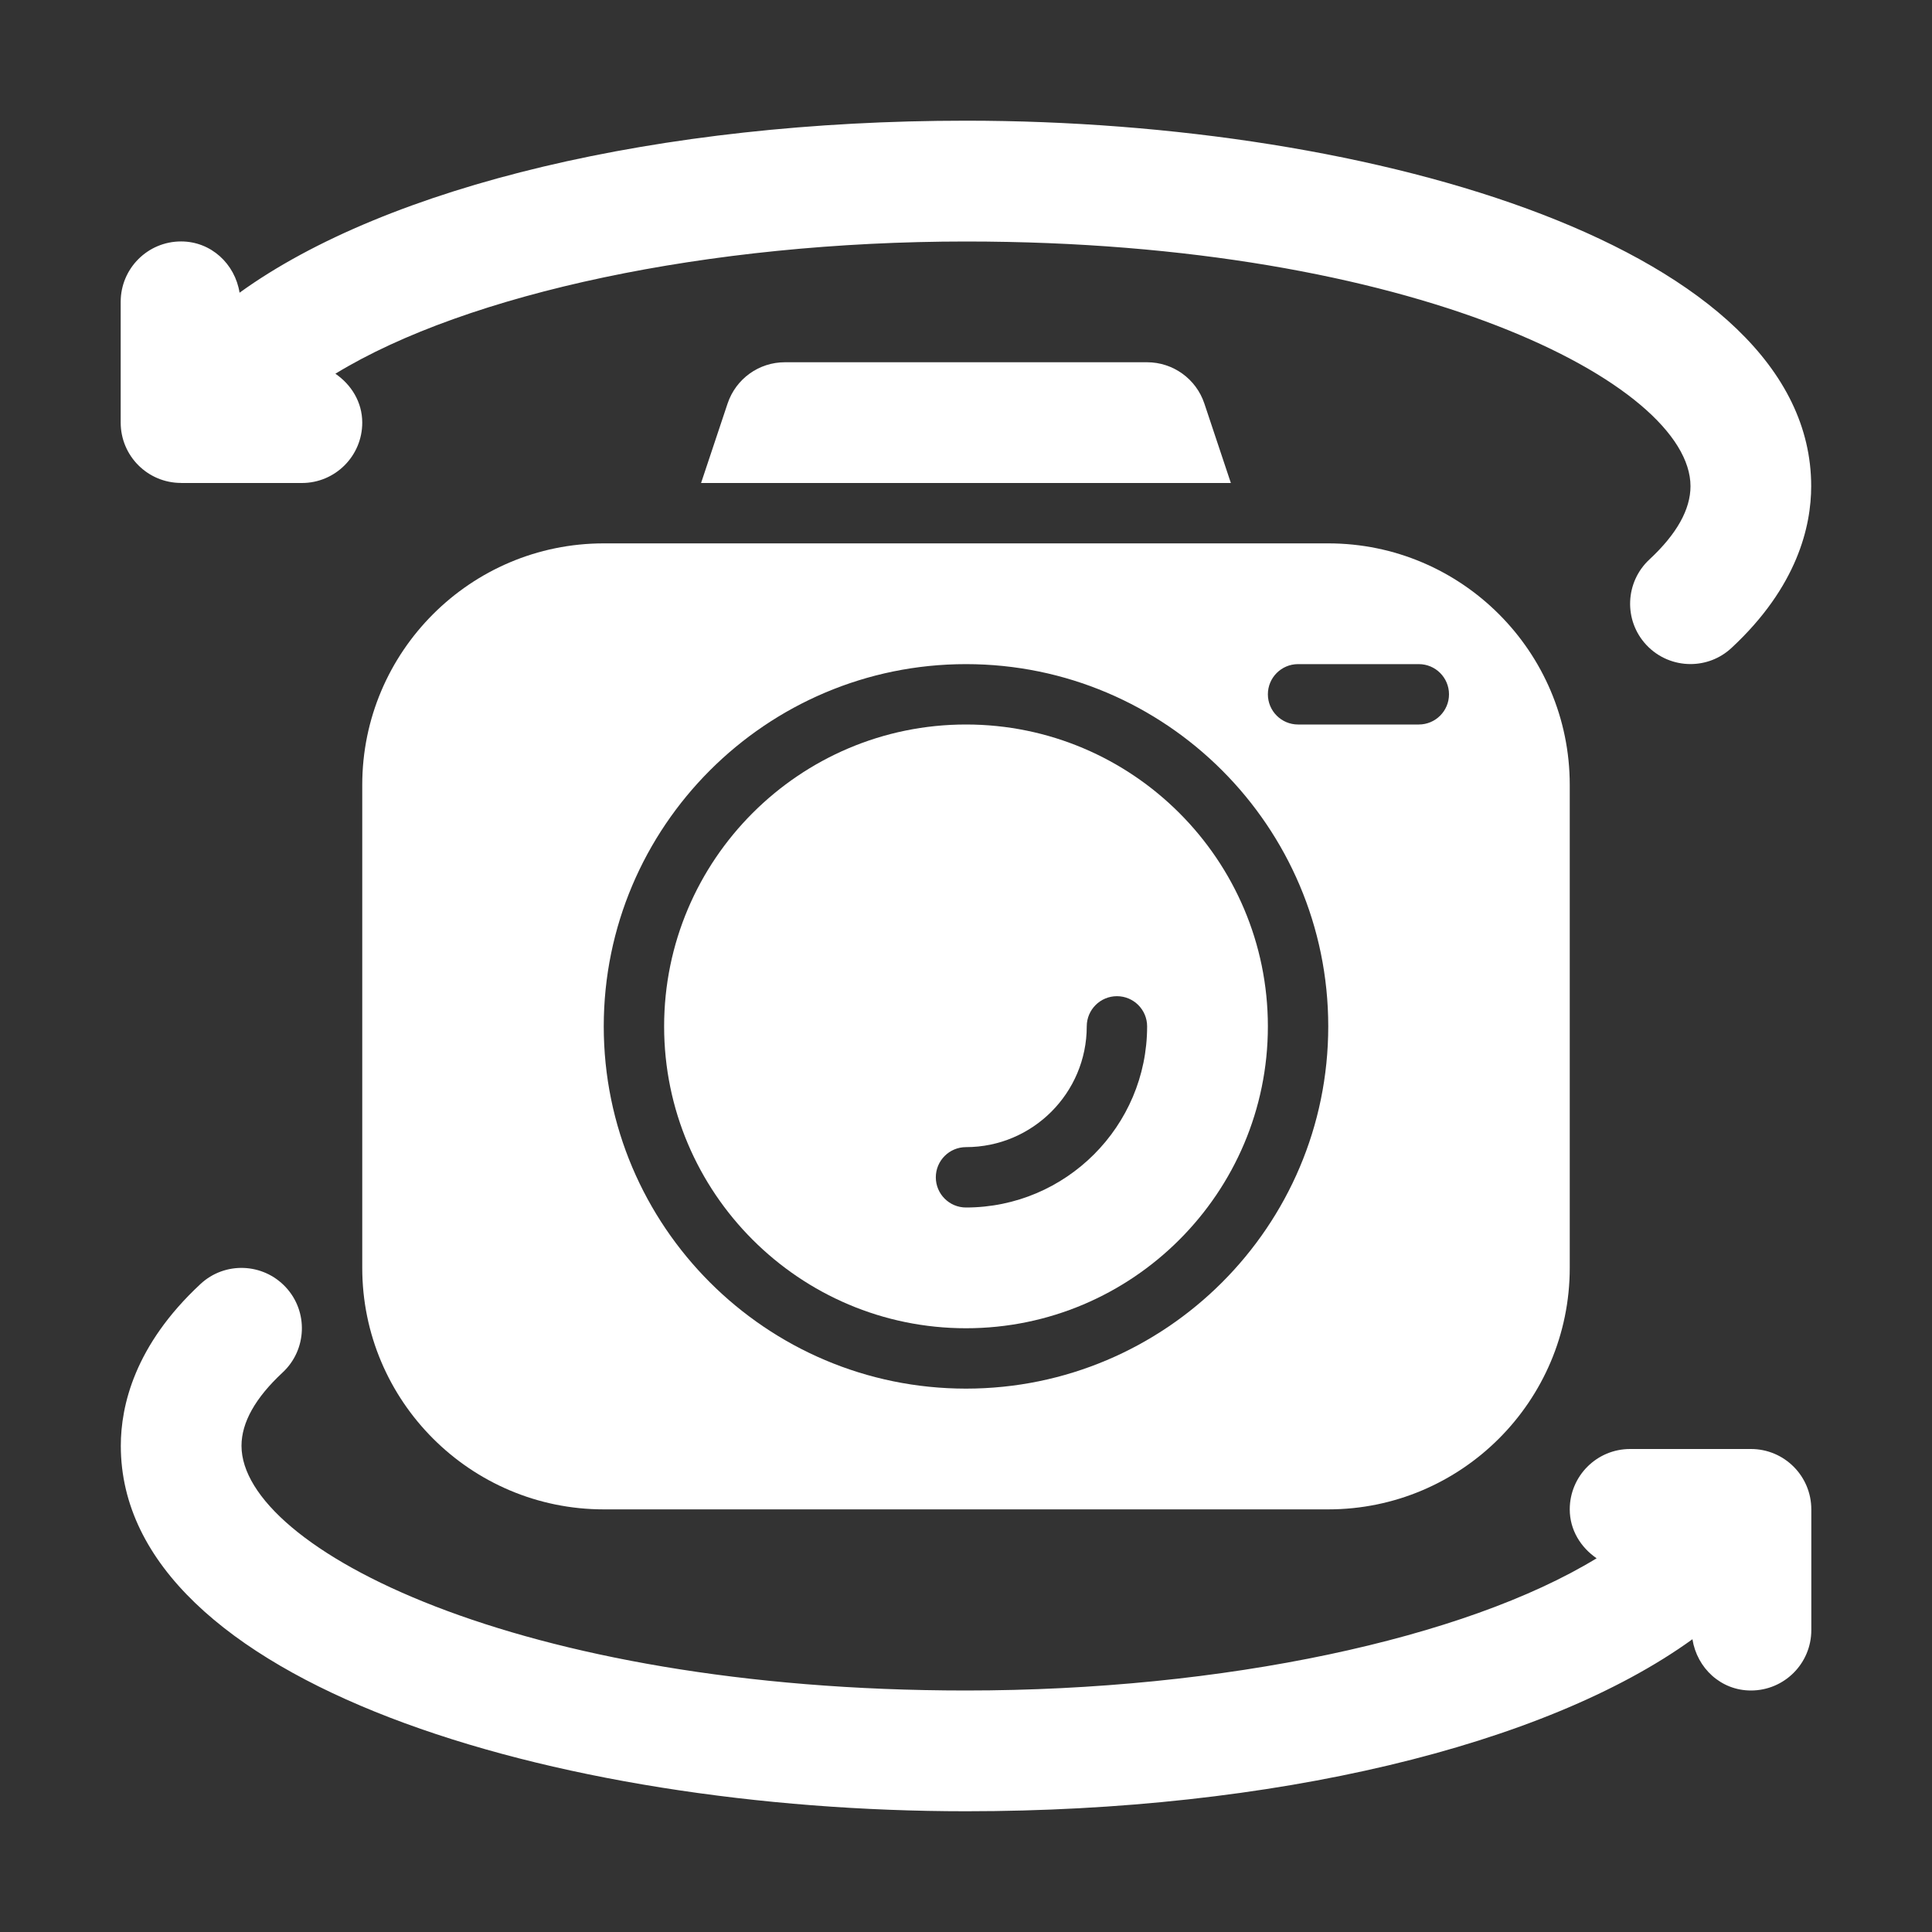 <svg xmlns="http://www.w3.org/2000/svg" height="512" viewBox="0 0 32 32" width="512"><rect x="0" y="0" width="32" height="32" fill="#333333" stroke="none"/><g id="_x30_4"><path d="m3 8h2c.553 0 1-.448 1-1 0-.342-.183-.63-.445-.81 2.181-1.332 6.182-2.19 10.445-2.19 7.435 0 12 2.361 12 4.053 0 .386-.229.794-.681 1.214-.404.376-.428 1.009-.052 1.413.197.212.465.319.732.319.244 0 .488-.088.681-.268 1.091-1.014 1.319-2.016 1.319-2.679 0-3.932-7.213-6.053-14-6.053-5.077 0-9.582 1.08-12.031 2.849-.076-.477-.471-.849-.969-.849-.553 0-1 .448-1 1v2c0 .552.447 1 1 1z" fill="#ffffff"/><path d="m29 24h-2c-.553 0-1 .448-1 1 0 .342.183.63.445.81-2.181 1.332-6.182 2.19-10.445 2.19-7.435 0-12-2.361-12-4.053 0-.386.229-.794.681-1.214.404-.376.428-1.009.052-1.413-.377-.405-1.01-.428-1.413-.052-1.091 1.014-1.319 2.016-1.319 2.679 0 3.932 7.213 6.053 14 6.053 5.077 0 9.583-1.08 12.031-2.849.076.477.47.849.969.849.553 0 1-.448 1-1v-2c0-.552-.447-1-1-1z" fill="#ffffff"/><path d="m19 6h-6c-.431 0-.812.275-.949.684l-.439 1.316h8.775l-.439-1.316c-.136-.408-.518-.684-.949-.684z" fill="#ffffff"/><path d="m6 13v8c0 2.206 1.794 4 4 4h12c2.206 0 4-1.794 4-4v-8c0-2.206-1.794-4-4-4h-12c-2.206 0-4 1.794-4 4zm15.5-2h2c.276 0 .5.224.5.5s-.224.5-.5.5h-2c-.276 0-.5-.224-.5-.5s.224-.5.5-.5zm-5.5 0c3.309 0 6 2.691 6 6s-2.691 6-6 6-6-2.691-6-6 2.691-6 6-6z" fill="#ffffff"/><path d="m16 22c2.757 0 5-2.243 5-5s-2.243-5-5-5-5 2.243-5 5 2.243 5 5 5zm0-3c1.103 0 2-.897 2-2 0-.276.224-.5.5-.5s.5.224.5.5c0 1.654-1.346 3-3 3-.276 0-.5-.224-.5-.5s.224-.5.5-.5z" fill="#ffffff"/></g></svg>